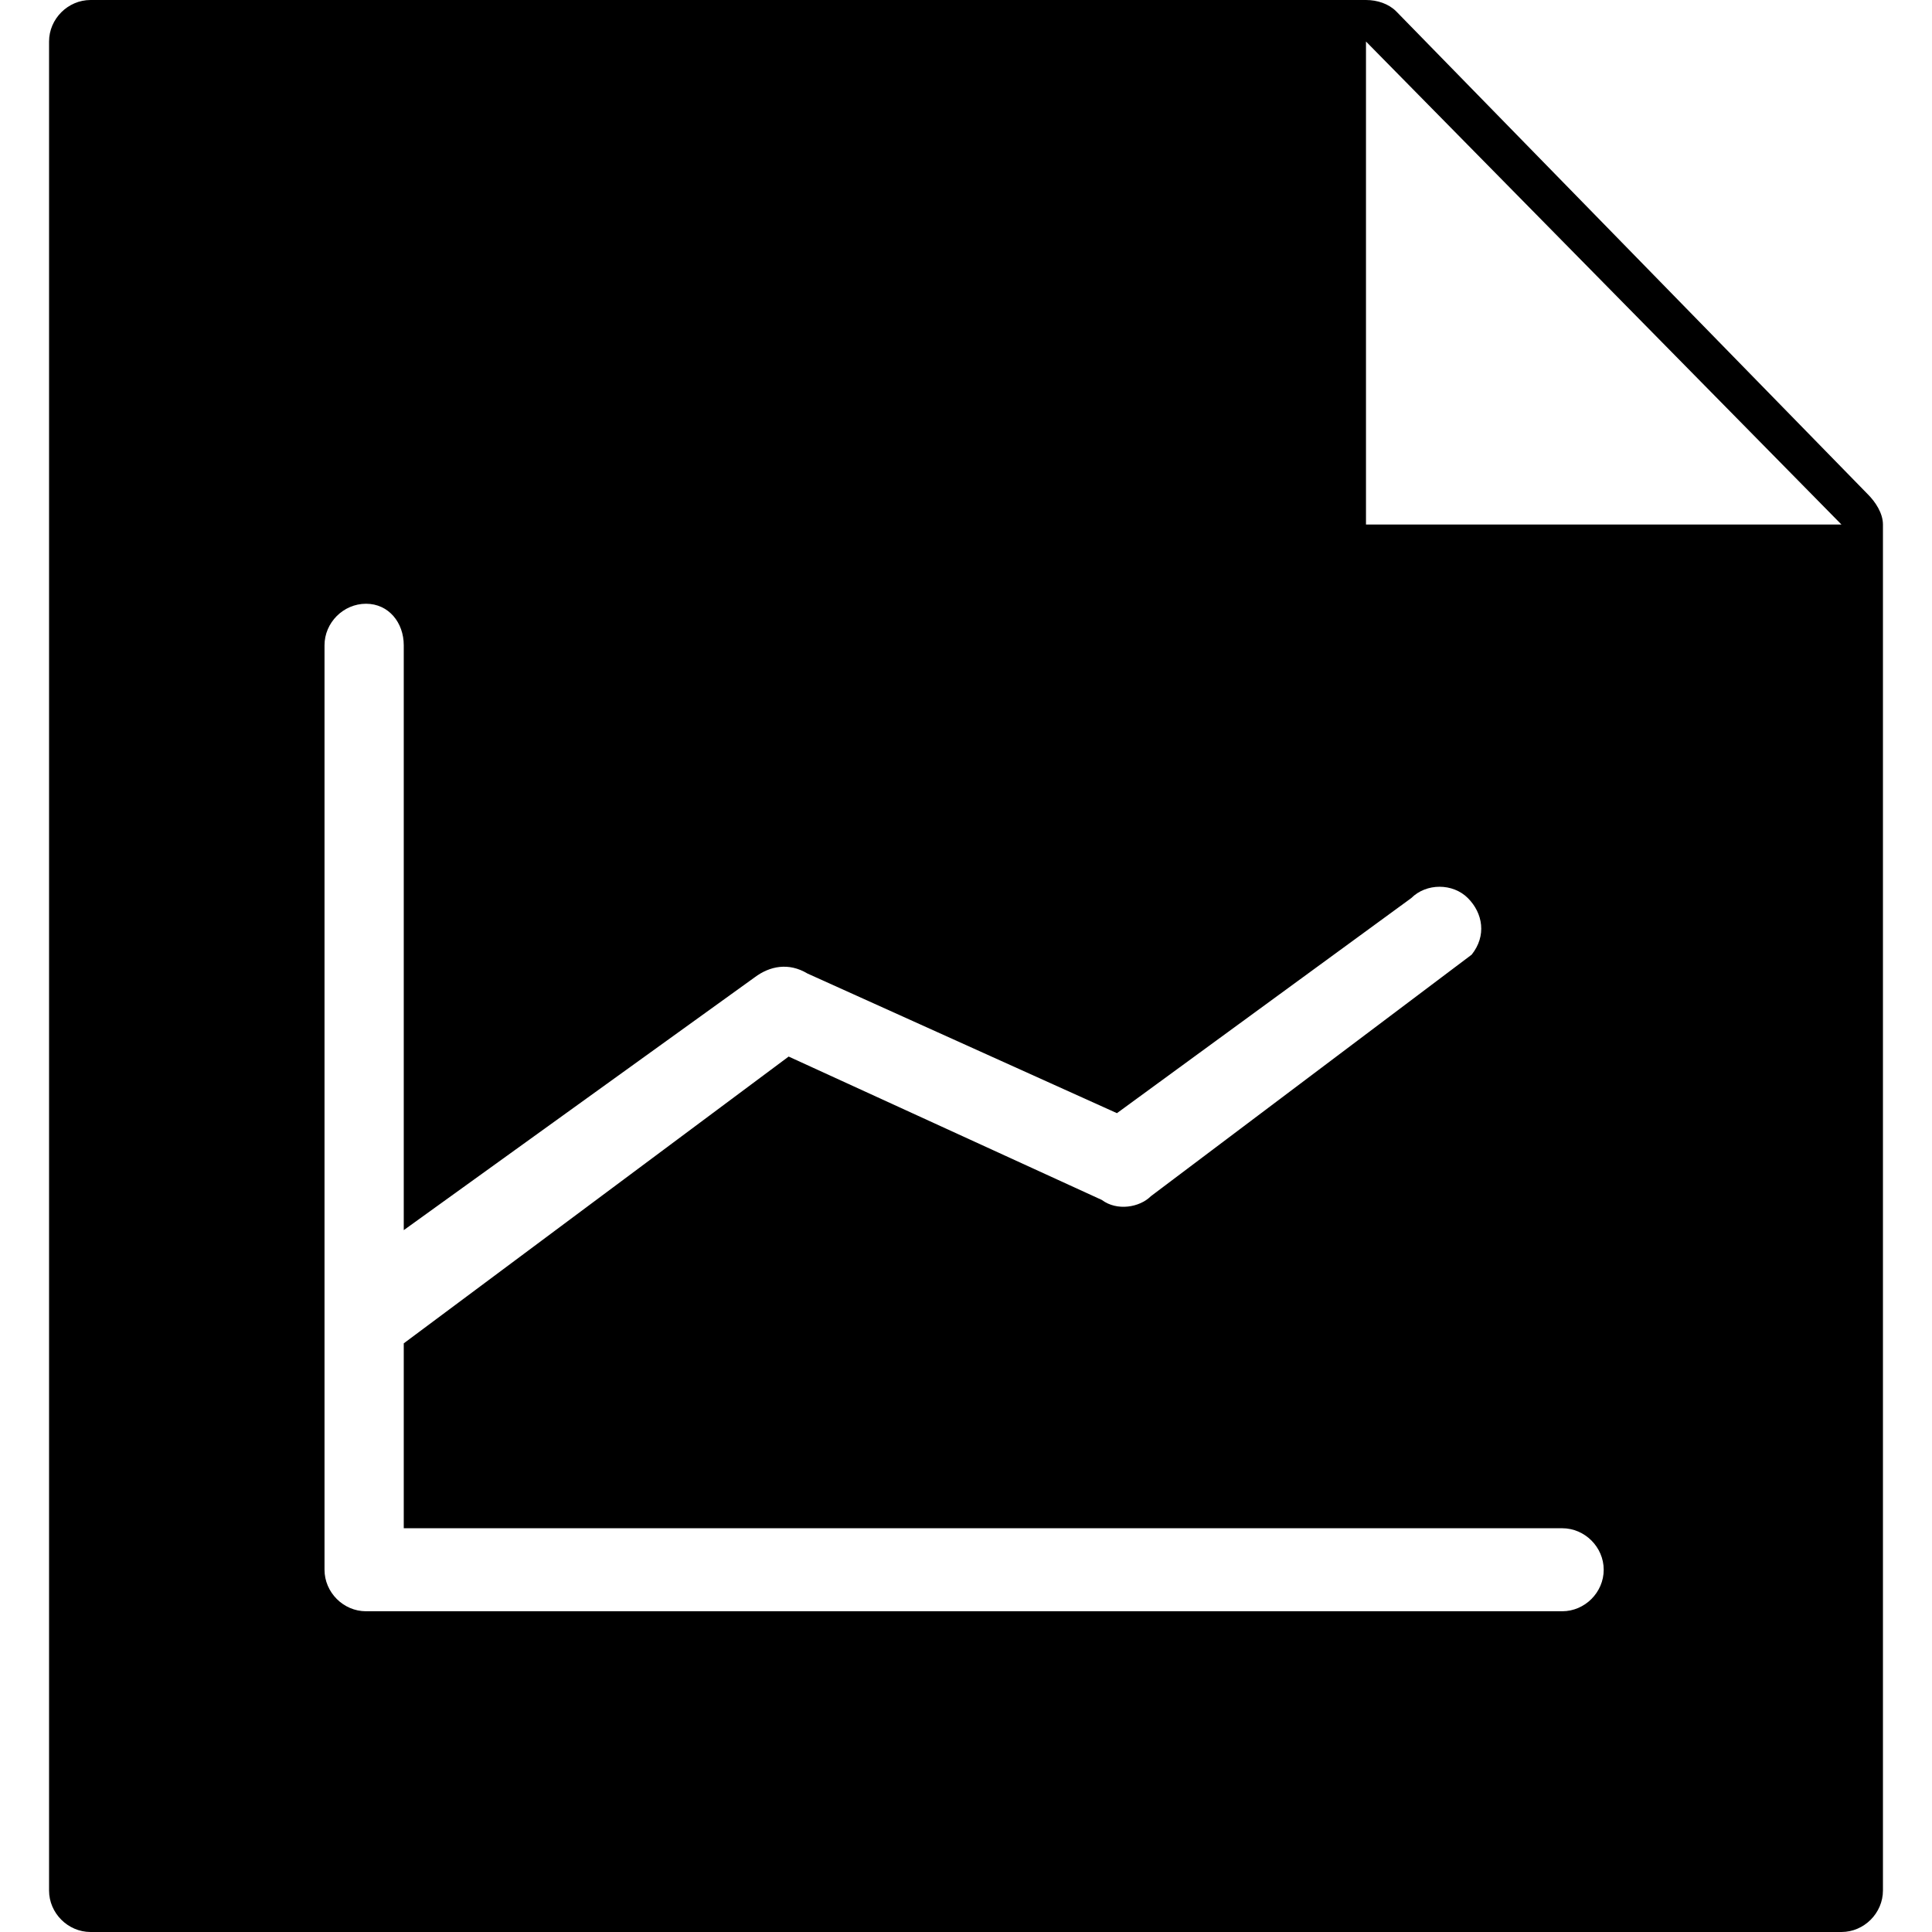 <svg fill="#000000" height="512" width="512" id="icon-reports" viewBox="0 0 512 512">
  <path d="m495 131c0 0-125-128-125-128-2-2-5-3-8-3 0 0-338 0-338 0-6 0-11 5-11 11 0 0 0 490 0 490 0 6 5 11 11 11 0 0 464 0 464 0 6 0 11-5 11-11 0 0 0-362 0-362 0-3-2-6-4-8z m-81 296c0 0-317 0-317 0-6 0-11-5-11-11 0 0 0-245 0-245 0-6 5-11 11-11 6 0 10 5 10 11 0 0 0 155 0 155 0 0 93-67 93-67 4-3 9-4 14-1 0 0 82 37 82 37 0 0 78-57 78-57 4-4 11-4 15 0 4 4 5 10 1 15 0 0-85 64-85 64-3 3-9 4-13 1 0 0-83-38-83-38 0 0-102 76-102 76 0 0 0 49 0 49 0 0 307 0 307 0 6 0 11 5 11 11 0 6-5 11-11 11z m-52-288c0 0 0-128 0-128 0 0 126 128 126 128 0 0-126 0-126 0z"/>
</svg>